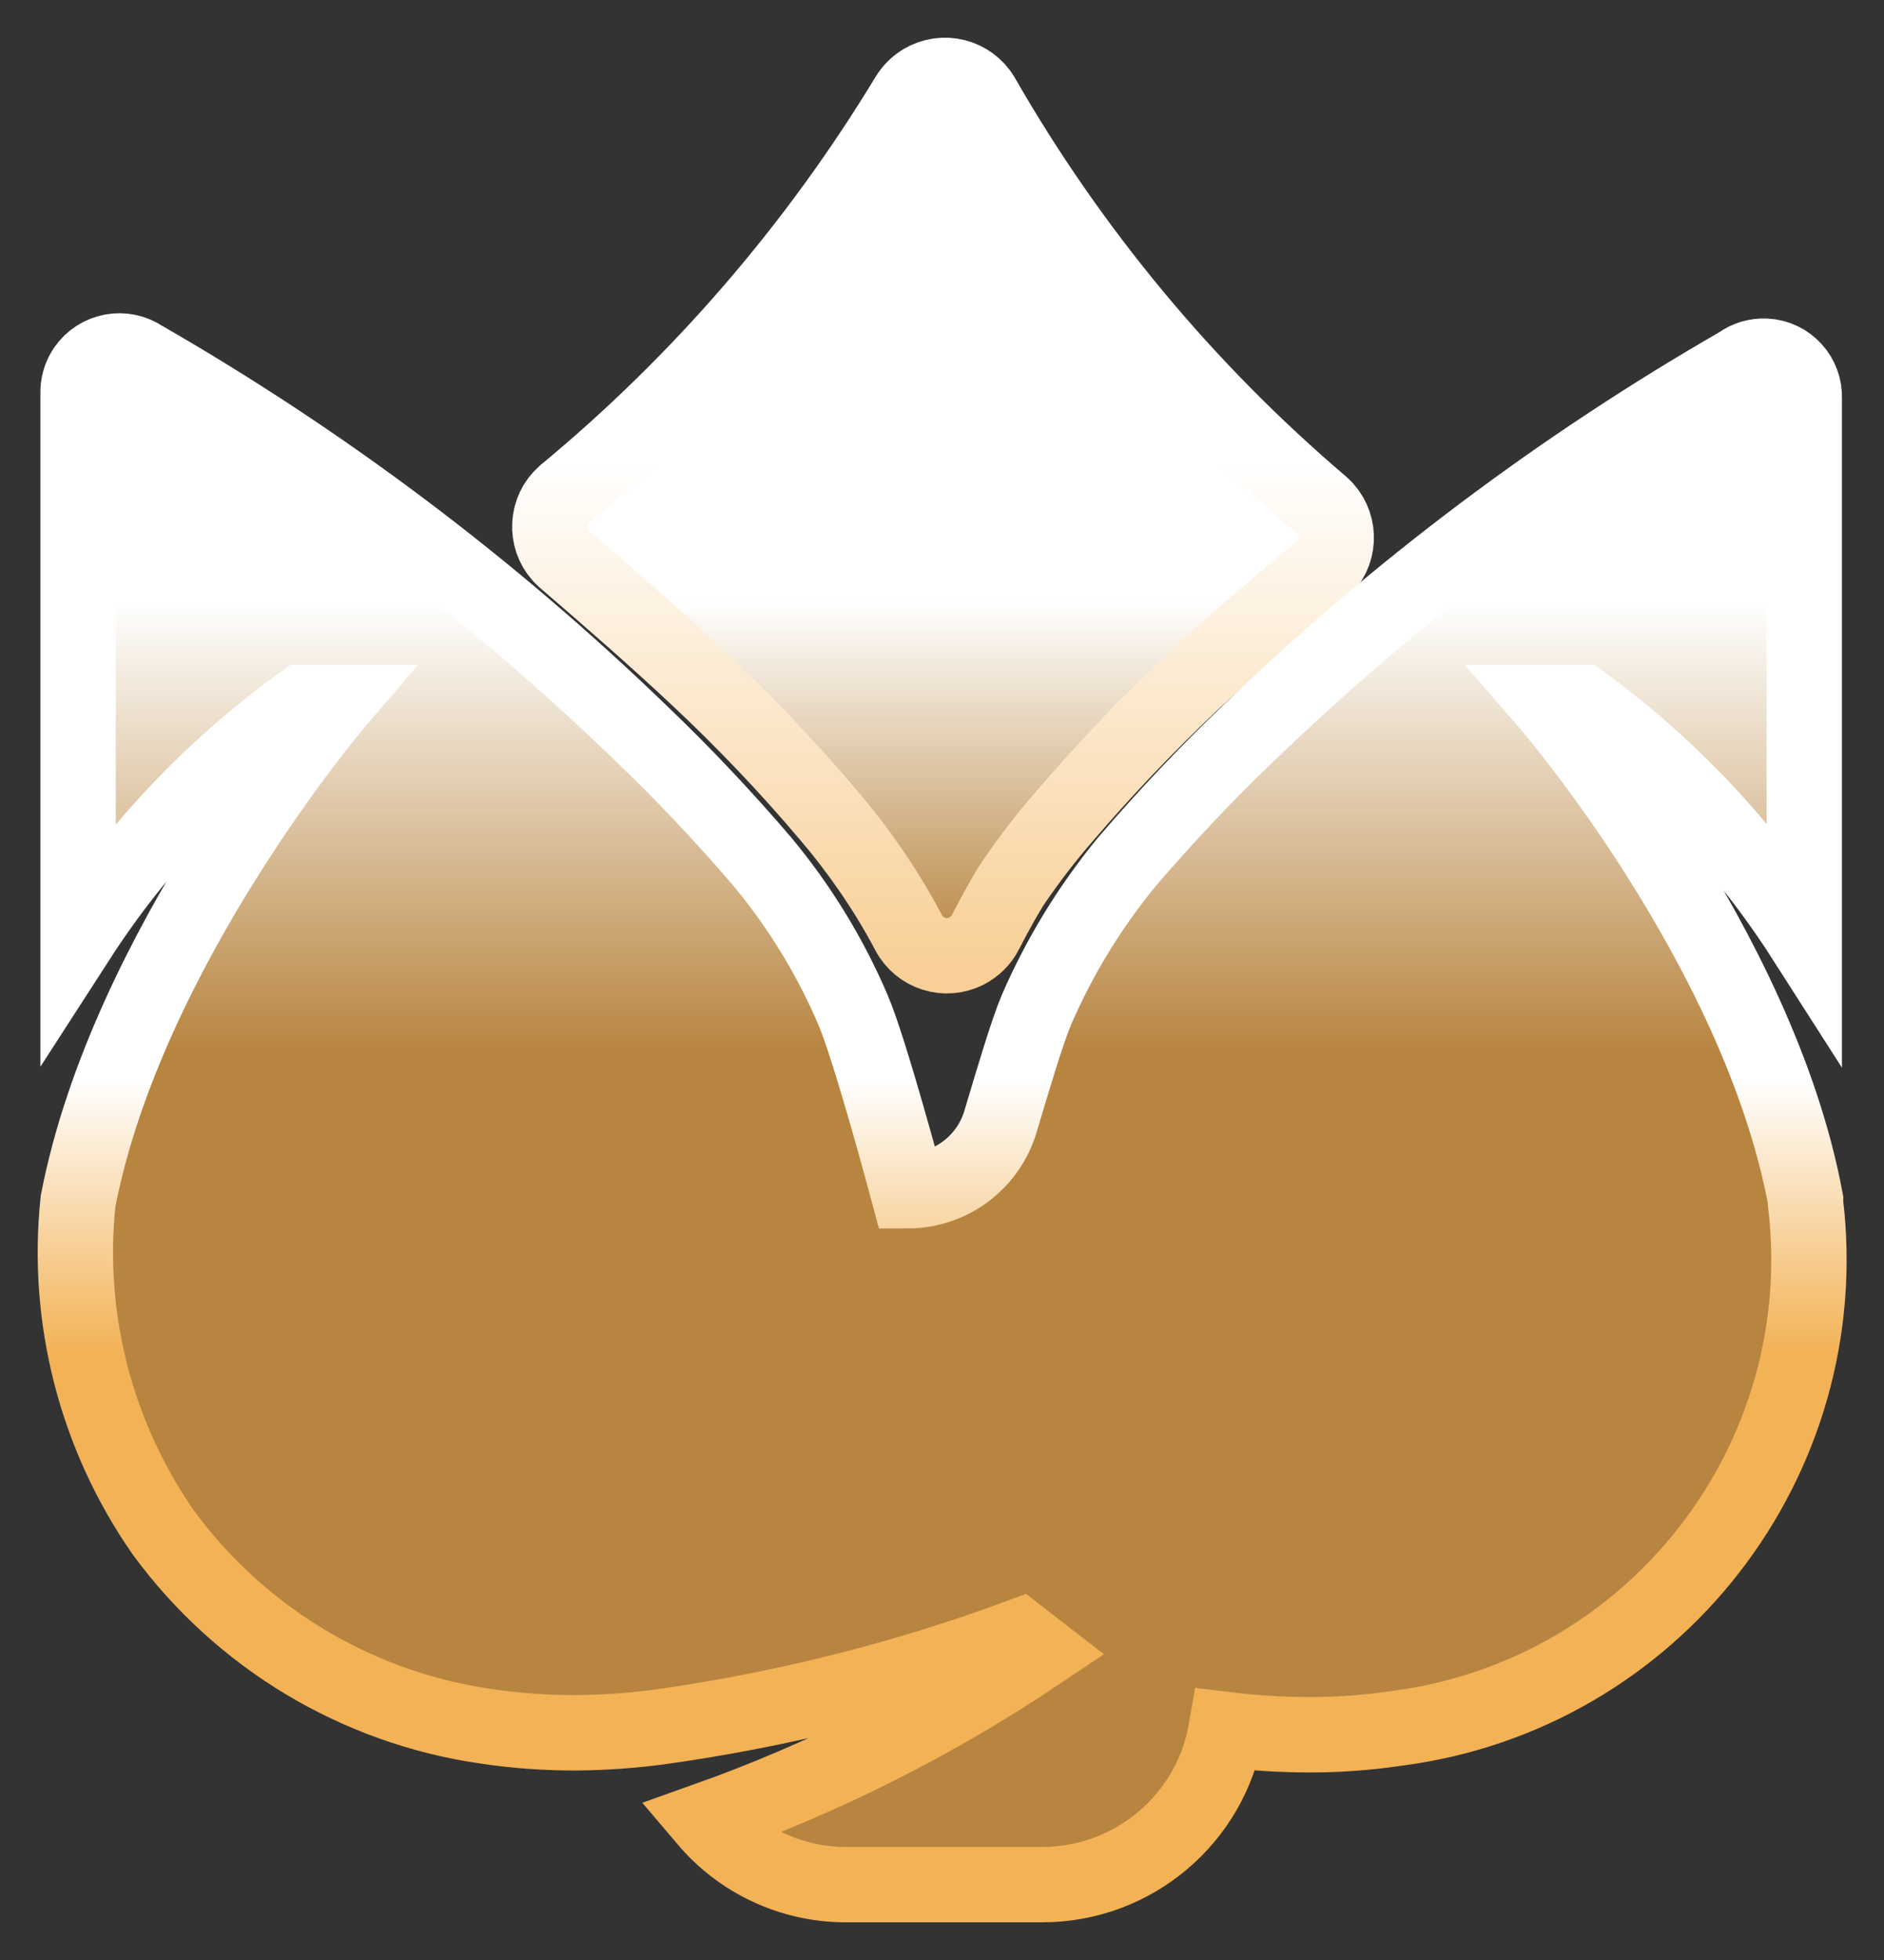 <svg width="25" height="26" viewBox="0 0 25 26" fill="none" xmlns="http://www.w3.org/2000/svg">
<rect x="0" y="0" width="25" height="26" fill="#333333" stroke="none"/>
<path d="M9.271 9.001C9.876 9.568 10.448 10.168 10.984 10.801C11.179 11.028 11.362 11.265 11.533 11.512C11.724 11.787 11.899 12.072 12.055 12.368C12.201 12.65 12.548 12.76 12.829 12.614C12.934 12.559 13.021 12.474 13.075 12.368C13.212 12.103 13.349 11.854 13.452 11.7C13.658 11.4 13.88 11.109 14.112 10.843C14.65 10.213 15.223 9.612 15.825 9.044C16.383 8.53 16.956 8.033 17.54 7.561C17.776 7.35 17.797 6.987 17.586 6.75C17.571 6.734 17.556 6.718 17.54 6.704C15.736 5.169 14.211 3.334 13.032 1.279C12.869 1.007 12.517 0.919 12.245 1.081C12.163 1.13 12.095 1.198 12.046 1.279C10.832 3.281 9.292 5.066 7.487 6.558C7.251 6.769 7.23 7.132 7.441 7.369C7.456 7.385 7.471 7.401 7.487 7.415C8.105 7.947 8.696 8.461 9.271 9.001Z" fill="url(#paint0_linear_4936_625)" stroke="url(#paint1_linear_4936_625)" stroke-miterlimit="10"/>
<path d="M23.959 15.916C23.333 12.548 20.531 9.318 20.531 9.318H20.994C22.162 10.172 23.162 11.235 23.942 12.454V5.29C23.956 4.992 23.727 4.739 23.429 4.725C23.306 4.719 23.184 4.755 23.085 4.828C20.723 6.187 18.535 7.83 16.572 9.721C16.004 10.264 15.464 10.837 14.952 11.434C14.463 12.029 14.059 12.69 13.753 13.396C13.633 13.679 13.444 14.314 13.281 14.861C13.124 15.413 12.621 15.795 12.047 15.796C12.047 15.796 11.55 13.936 11.319 13.396C11.016 12.688 10.612 12.027 10.119 11.434C9.608 10.836 9.068 10.264 8.5 9.721C6.51 7.798 4.291 6.129 1.893 4.75C1.642 4.58 1.301 4.645 1.13 4.895C1.065 4.991 1.032 5.105 1.036 5.221V12.454C1.825 11.232 2.837 10.168 4.018 9.318H4.463C4.463 9.318 1.687 12.566 1.036 15.933C0.872 17.487 1.274 19.047 2.167 20.329C3.192 21.727 4.736 22.654 6.451 22.9C6.848 22.959 7.25 22.988 7.651 22.986C8.018 22.983 8.384 22.957 8.748 22.909C10.38 22.681 11.983 22.279 13.529 21.709L13.795 21.915C12.42 22.839 10.934 23.588 9.373 24.143C9.829 24.68 10.494 24.993 11.198 25H13.829C15.035 25.001 16.067 24.132 16.271 22.944C16.623 22.987 16.978 23.01 17.334 23.012C17.735 23.015 18.136 22.986 18.534 22.927C21.951 22.486 24.372 19.371 23.958 15.95L23.959 15.916Z" fill="url(#paint2_linear_4936_625)" stroke="url(#paint3_linear_4936_625)" stroke-miterlimit="10"/>
<defs>
<linearGradient id="paint0_linear_4936_625" x1="12.514" y1="12.679" x2="12.514" y2="1" gradientUnits="userSpaceOnUse">
<stop stop-color="#B88540"/>
<stop offset="0.404" stop-color="white"/>
</linearGradient>
<linearGradient id="paint1_linear_4936_625" x1="12.513" y1="12.871" x2="12.513" y2="0.809" gradientUnits="userSpaceOnUse">
<stop stop-color="#F8CF96"/>
<stop offset="0.561" stop-color="white"/>
</linearGradient>
<linearGradient id="paint2_linear_4936_625" x1="12.502" y1="25" x2="12.502" y2="4.655" gradientUnits="userSpaceOnUse">
<stop offset="0.543" stop-color="#B88540"/>
<stop offset="0.837" stop-color="white"/>
</linearGradient>
<linearGradient id="paint3_linear_4936_625" x1="12.502" y1="25.192" x2="12.502" y2="4.464" gradientUnits="userSpaceOnUse">
<stop offset="0.35" stop-color="#F3B256"/>
<stop offset="0.525" stop-color="white"/>
</linearGradient>
</defs>
</svg>
